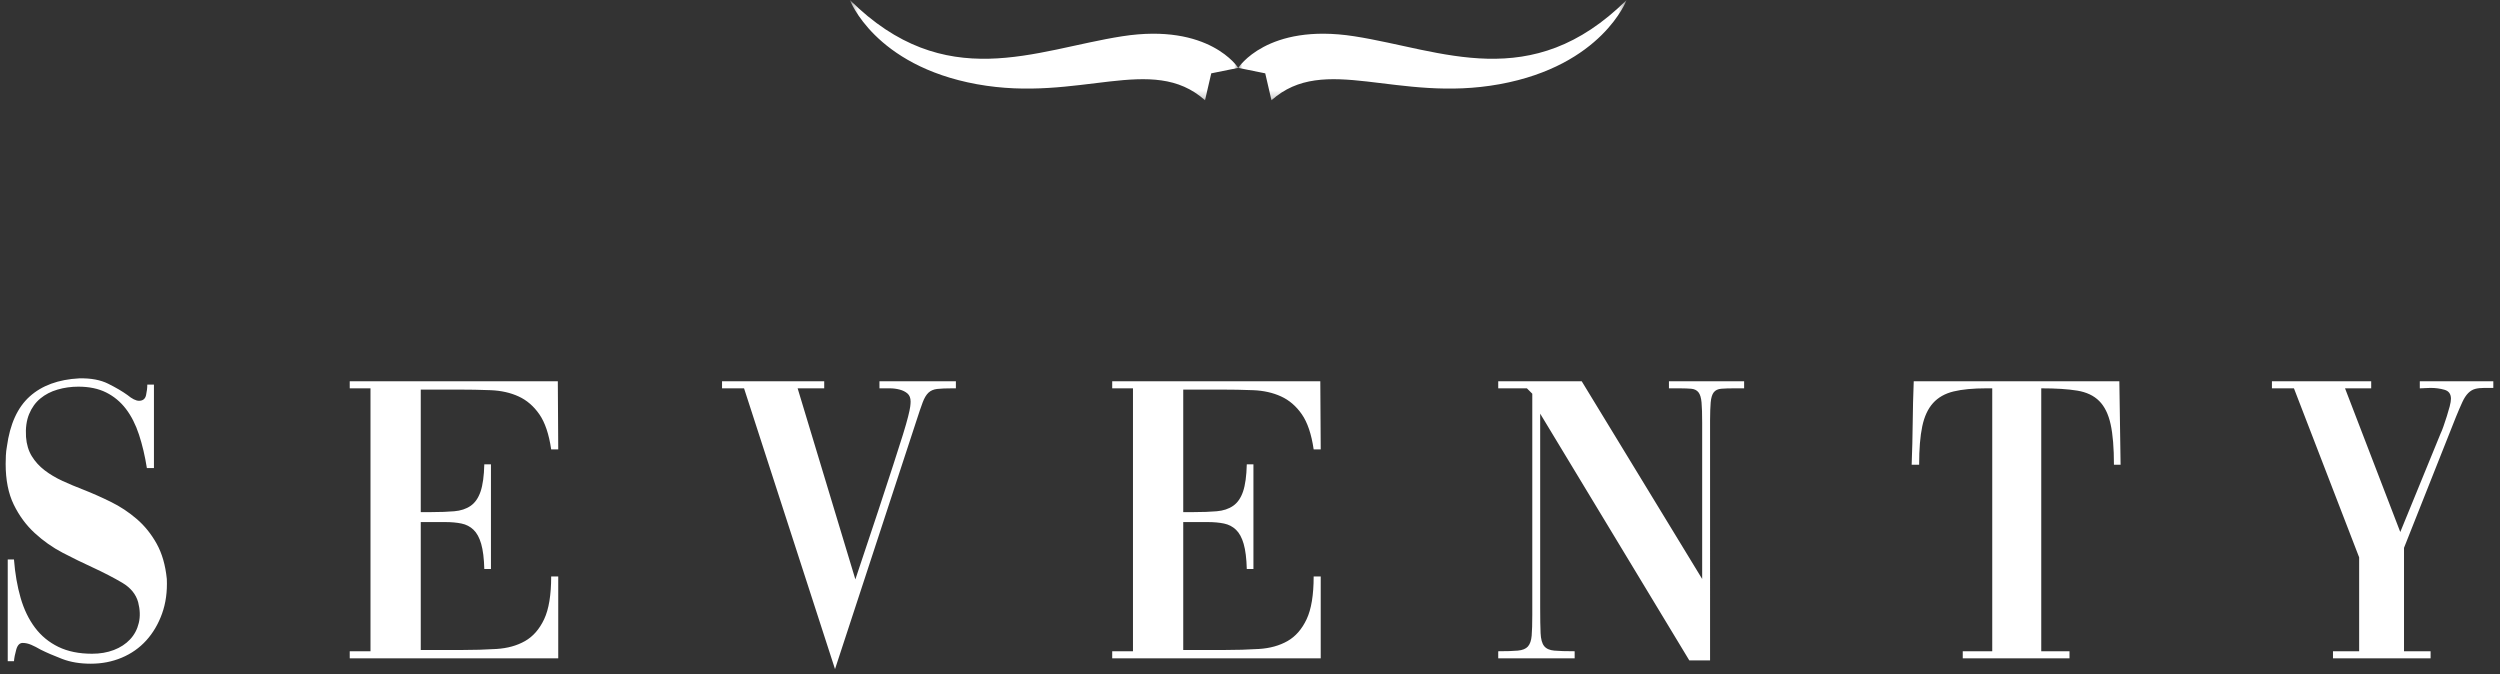 <?xml version="1.0" encoding="UTF-8"?>
<svg width="319px" height="86px" viewBox="0 0 319 86" version="1.1" xmlns="http://www.w3.org/2000/svg" xmlns:xlink="http://www.w3.org/1999/xlink">
    <rect x="0" y="0" width="319" height="86" fill="#333333" stroke="none"/>
    <!-- Generator: Sketch 64 (93537) - https://sketch.com -->
    <title>Group 7</title>
    <desc>Created with Sketch.</desc>
    <defs>
        <polygon id="path-1" points="0 0 49.556 0 49.556 12.794 0 12.794"></polygon>
        <polygon id="path-3" points="0 0 49.556 0 49.556 12.794 0 12.794"></polygon>
    </defs>
    <g id="Page-1" stroke="none" stroke-width="1" fill="none" fill-rule="evenodd">
        <g id="Desktop-HD" transform="translate(-543, -253)">
            <g id="Group-7" transform="translate(543.722, 253)">
                <g id="Group-4" transform="translate(107.278, 0)">
                    <g id="Group">
                        <g id="Group-3" transform="translate(25, 6.5) scale(-1, 1) translate(-25, -6.5) ">
                            <mask id="mask-2" fill="white">
                                <use xlink:href="#path-1"></use>
                            </mask>
                            <g id="Clip-2"></g>
                            <path d="M14.813,4.629 C3.655,2.889 0,8.661 0,8.661 L3.444,9.358 L4.24,12.794 C10.997,6.753 20.272,13.131 33.356,10.743 C46.439,8.356 49.556,0 49.556,0 C37.365,12.07 25.97,6.366 14.813,4.629" id="Fill-1" fill="#FFFFFF" mask="url(#mask-2)"></path>
                        </g>
                    </g>
                    <g id="Group" transform="translate(75, 6.5) scale(-1, 1) translate(-75, -6.5) translate(50, 0)">
                        <g id="Group-3" transform="translate(25, 6.5) scale(-1, 1) translate(-25, -6.5) ">
                            <mask id="mask-4" fill="white">
                                <use xlink:href="#path-3"></use>
                            </mask>
                            <g id="Clip-2"></g>
                            <path d="M14.813,4.629 C3.655,2.889 0,8.661 0,8.661 L3.444,9.358 L4.24,12.794 C10.997,6.753 20.272,13.131 33.356,10.743 C46.439,8.356 49.556,0 49.556,0 C37.365,12.07 25.97,6.366 14.813,4.629" id="Fill-1" fill="#FFFFFF" mask="url(#mask-4)"></path>
                        </g>
                    </g>
                </g>
                <path d="M10.865,84.689 C12.278,84.689 13.595,84.433 14.813,83.921 C16.032,83.408 17.075,82.675 17.941,81.721 C18.806,80.767 19.477,79.627 19.954,78.302 C20.431,76.978 20.635,75.502 20.564,73.877 C20.387,72.11 19.954,70.609 19.265,69.372 C18.576,68.135 17.729,67.084 16.721,66.219 C15.714,65.353 14.619,64.629 13.435,64.046 C12.252,63.462 11.077,62.941 9.911,62.482 C8.992,62.129 8.109,61.758 7.261,61.369 C6.413,60.98 5.653,60.53 4.982,60.017 C4.311,59.505 3.763,58.904 3.339,58.215 C2.915,57.526 2.668,56.705 2.597,55.751 C2.526,54.62 2.659,53.649 2.994,52.836 C3.33,52.023 3.807,51.361 4.426,50.849 C5.044,50.336 5.777,49.956 6.625,49.709 C7.473,49.462 8.356,49.338 9.275,49.338 C10.653,49.338 11.837,49.585 12.826,50.08 C13.815,50.575 14.655,51.273 15.344,52.173 C16.032,53.075 16.589,54.17 17.013,55.459 C17.437,56.749 17.773,58.171 18.02,59.726 L18.02,59.726 L18.921,59.726 L18.921,49.073 L18.073,49.073 C18.073,49.497 18.02,49.947 17.914,50.425 C17.808,50.901 17.508,51.14 17.013,51.14 C16.624,51.14 16.13,50.893 15.529,50.398 C14.893,49.939 14.08,49.462 13.091,48.967 C12.102,48.472 10.865,48.243 9.381,48.278 C6.731,48.419 4.629,49.188 3.074,50.584 C1.519,51.979 0.548,54.108 0.159,56.97 C0.088,57.359 0.044,57.747 0.026,58.136 C0.009,58.525 -2.84217094e-14,58.878 -2.84217094e-14,59.196 C-2.84217094e-14,61.245 0.344,62.977 1.034,64.39 C1.722,65.803 2.615,67.013 3.71,68.02 C4.805,69.028 5.998,69.867 7.287,70.538 C8.577,71.209 9.84,71.828 11.077,72.393 C12.526,73.064 13.789,73.718 14.867,74.354 C15.944,74.99 16.624,75.82 16.907,76.845 C17.154,77.799 17.181,78.682 16.986,79.495 C16.792,80.308 16.421,81.005 15.873,81.588 C15.326,82.171 14.637,82.622 13.806,82.94 C12.976,83.258 12.049,83.417 11.024,83.417 C9.363,83.417 7.932,83.126 6.731,82.543 C5.53,81.96 4.532,81.138 3.736,80.078 C2.942,79.018 2.332,77.755 1.908,76.288 C1.484,74.822 1.201,73.188 1.06,71.386 L1.06,71.386 L0.265,71.386 L0.265,84.371 L1.06,84.371 C1.095,83.947 1.192,83.452 1.351,82.887 C1.51,82.322 1.784,82.039 2.173,82.039 C2.526,82.039 2.889,82.118 3.26,82.278 C3.631,82.436 4.028,82.64 4.452,82.887 C5.229,83.276 6.148,83.673 7.208,84.079 C8.268,84.486 9.487,84.689 10.865,84.689 Z M70.509,84 L70.509,73.559 L69.608,73.559 C69.608,75.926 69.308,77.746 68.707,79.018 C68.106,80.29 67.294,81.218 66.269,81.8 C65.244,82.383 64.034,82.719 62.639,82.808 C61.243,82.896 59.732,82.94 58.107,82.94 L58.107,82.94 L52.966,82.94 L52.966,66.616 L56.093,66.616 C56.87,66.616 57.559,66.678 58.16,66.802 C58.761,66.925 59.273,67.19 59.697,67.597 C60.121,68.003 60.448,68.603 60.678,69.398 C60.907,70.194 61.04,71.262 61.075,72.605 L61.075,72.605 L61.923,72.605 L61.923,59.249 L61.075,59.249 C61.04,60.733 60.881,61.89 60.598,62.721 C60.315,63.551 59.891,64.16 59.326,64.549 C58.761,64.938 58.063,65.167 57.233,65.238 C56.402,65.309 55.439,65.344 54.344,65.344 L54.344,65.344 L52.966,65.344 L52.966,49.709 L57.63,49.709 C59.149,49.709 60.572,49.736 61.897,49.788 C63.221,49.842 64.405,50.106 65.448,50.584 C66.49,51.06 67.373,51.82 68.097,52.862 C68.822,53.905 69.325,55.398 69.608,57.341 L69.608,57.341 L70.509,57.341 L70.456,48.649 L43.903,48.649 L43.903,49.55 L46.553,49.55 L46.553,83.099 L43.903,83.099 L43.903,84 L70.509,84 Z M105.826,85.378 L116.214,53.684 C116.532,52.695 116.797,51.917 117.009,51.352 C117.221,50.787 117.468,50.371 117.751,50.106 C118.034,49.842 118.405,49.682 118.864,49.63 C119.323,49.577 119.977,49.55 120.825,49.55 L121.249,49.55 L121.249,48.649 L111.497,48.649 L111.497,49.55 L112.796,49.55 C113.237,49.55 113.661,49.603 114.067,49.709 C114.474,49.815 114.809,49.983 115.075,50.212 C115.34,50.442 115.472,50.787 115.472,51.246 C115.472,51.423 115.454,51.644 115.419,51.908 C115.384,52.173 115.295,52.589 115.154,53.154 C115.013,53.719 114.792,54.488 114.492,55.459 C114.191,56.431 113.776,57.73 113.246,59.355 C112.716,60.98 112.062,62.977 111.285,65.344 C110.508,67.711 109.554,70.573 108.423,73.93 L108.423,73.93 L101.056,49.55 L104.448,49.55 L104.448,48.649 L91.41,48.649 L91.41,49.55 L94.219,49.55 L105.826,85.378 Z M167.802,84 L167.802,73.559 L166.901,73.559 C166.901,75.926 166.601,77.746 166,79.018 C165.399,80.29 164.587,81.218 163.562,81.8 C162.537,82.383 161.327,82.719 159.931,82.808 C158.536,82.896 157.025,82.94 155.4,82.94 L155.4,82.94 L150.259,82.94 L150.259,66.616 L153.386,66.616 C154.163,66.616 154.852,66.678 155.453,66.802 C156.054,66.925 156.566,67.19 156.99,67.597 C157.414,68.003 157.741,68.603 157.97,69.398 C158.2,70.194 158.333,71.262 158.368,72.605 L158.368,72.605 L159.216,72.605 L159.216,59.249 L158.368,59.249 C158.333,60.733 158.174,61.89 157.891,62.721 C157.608,63.551 157.184,64.16 156.619,64.549 C156.054,64.938 155.356,65.167 154.525,65.238 C153.695,65.309 152.732,65.344 151.637,65.344 L151.637,65.344 L150.259,65.344 L150.259,49.709 L154.923,49.709 C156.442,49.709 157.864,49.736 159.19,49.788 C160.514,49.842 161.698,50.106 162.74,50.584 C163.783,51.06 164.666,51.82 165.391,52.862 C166.115,53.905 166.618,55.398 166.901,57.341 L166.901,57.341 L167.802,57.341 L167.749,48.649 L141.196,48.649 L141.196,49.55 L143.846,49.55 L143.846,83.099 L141.196,83.099 L141.196,84 L167.802,84 Z M217.482,84.265 L217.483,53.618 C217.488,52.648 217.514,51.893 217.561,51.352 C217.614,50.751 217.747,50.319 217.959,50.053 C218.171,49.788 218.489,49.638 218.913,49.603 C219.337,49.568 219.902,49.55 220.609,49.55 L220.609,49.55 L221.828,49.55 L221.828,48.649 L212.235,48.649 L212.235,49.55 L213.659,49.551 C214.244,49.555 214.715,49.572 215.071,49.603 C215.477,49.638 215.786,49.788 215.998,50.053 C216.21,50.319 216.343,50.751 216.395,51.352 C216.448,51.953 216.475,52.818 216.475,53.949 L216.475,53.949 L216.475,73.877 L201.105,48.649 L190.452,48.649 L190.452,49.55 L194.109,49.55 L194.798,50.239 L194.798,78.435 C194.798,79.601 194.772,80.493 194.719,81.112 C194.666,81.73 194.506,82.189 194.242,82.49 C193.976,82.79 193.544,82.966 192.943,83.019 C192.342,83.073 191.512,83.099 190.452,83.099 L190.452,83.099 L190.452,84 L200.204,84 L200.204,83.099 C199.073,83.099 198.208,83.073 197.607,83.019 C197.006,82.966 196.573,82.772 196.309,82.436 C196.043,82.101 195.893,81.553 195.858,80.793 C195.823,80.034 195.805,78.947 195.805,77.534 L195.805,52.783 L214.832,84.265 L217.482,84.265 Z M263.346,84 L263.346,83.099 L259.742,83.099 L259.742,49.55 C261.615,49.55 263.143,49.647 264.327,49.842 C265.51,50.036 266.447,50.477 267.135,51.166 C267.825,51.855 268.31,52.845 268.593,54.135 C268.876,55.424 269.017,57.147 269.017,59.302 L269.017,59.302 L269.865,59.302 C269.83,57.465 269.803,55.68 269.786,53.949 C269.768,52.218 269.741,50.451 269.706,48.649 L269.706,48.649 L243.471,48.649 C243.4,50.451 243.356,52.218 243.339,53.949 C243.321,55.68 243.277,57.465 243.206,59.302 L243.206,59.302 L244.16,59.302 C244.16,57.288 244.292,55.654 244.558,54.4 C244.822,53.145 245.282,52.156 245.935,51.431 C246.589,50.707 247.464,50.212 248.559,49.947 C249.654,49.682 251.05,49.55 252.746,49.55 L252.746,49.55 L253.488,49.55 L253.488,83.099 L249.725,83.099 L249.725,84 L263.346,84 Z M309.422,84 L309.422,83.099 L306.03,83.099 L306.03,69.902 L312.655,53.207 C312.973,52.43 313.247,51.794 313.476,51.299 C313.706,50.804 313.954,50.425 314.219,50.16 C314.483,49.895 314.775,49.718 315.093,49.63 C315.411,49.541 315.817,49.497 316.312,49.497 L316.312,49.497 L317.425,49.497 L317.425,48.649 L308.044,48.649 L308.044,49.55 L308.15,49.55 C308.327,49.55 308.521,49.541 308.733,49.523 C308.945,49.506 309.175,49.497 309.422,49.497 C310.058,49.497 310.65,49.577 311.197,49.736 C311.745,49.895 312.019,50.274 312.019,50.875 C312.019,51.122 311.966,51.449 311.86,51.855 C311.754,52.262 311.63,52.686 311.489,53.127 C311.348,53.569 311.206,53.993 311.065,54.4 C310.924,54.806 310.8,55.115 310.694,55.327 L310.694,55.327 L305.553,67.888 L298.504,49.55 L301.843,49.55 L301.843,48.649 L289.176,48.649 L289.176,49.55 L291.985,49.55 L300.306,71.121 L300.306,83.099 L296.967,83.099 L296.967,84 L309.422,84 Z" id="sEVENty" fill="#FFFFFF" fill-rule="nonzero"></path>
            </g>
        </g>
    </g>
</svg>